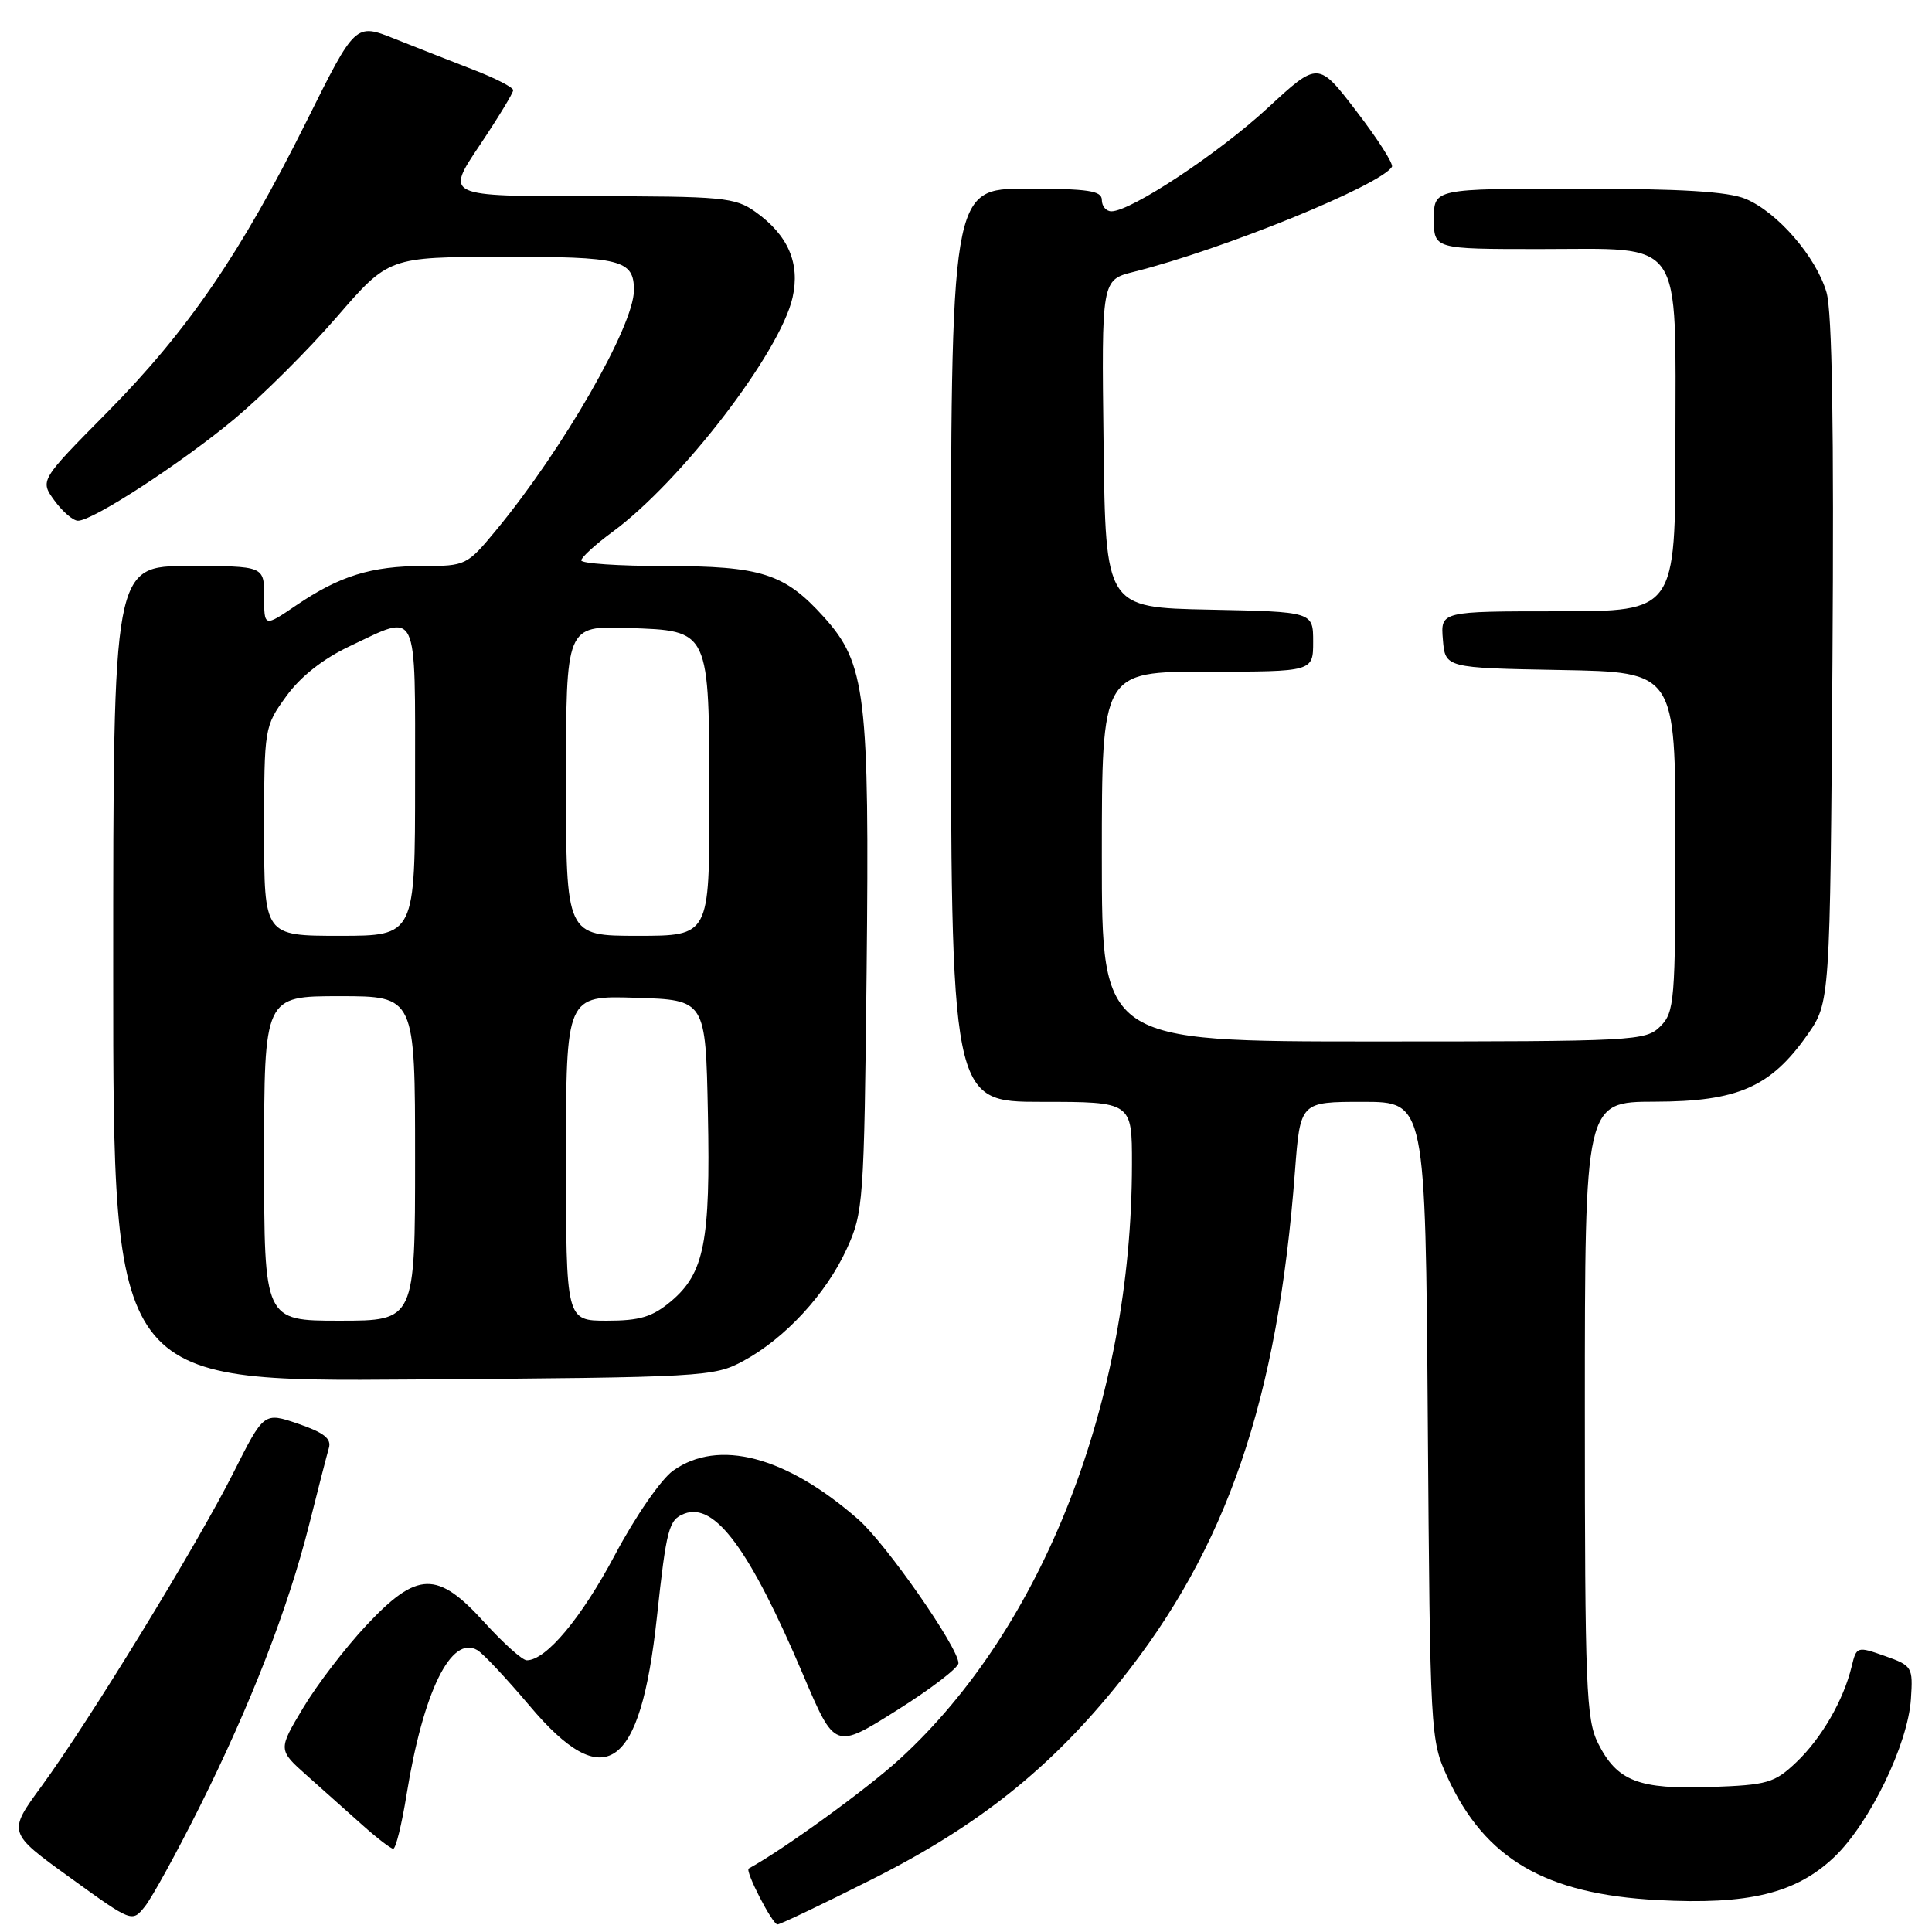 <?xml version="1.0" encoding="UTF-8" standalone="no"?>
<!DOCTYPE svg PUBLIC "-//W3C//DTD SVG 1.1//EN" "http://www.w3.org/Graphics/SVG/1.1/DTD/svg11.dtd" >
<svg xmlns="http://www.w3.org/2000/svg" xmlns:xlink="http://www.w3.org/1999/xlink" version="1.1" viewBox="0 0 256 256">
 <g >
 <path fill="currentColor"
d=" M 26.41 239.50 C 33.21 225.90 38.17 213.13 40.97 202.00 C 42.14 197.32 43.32 192.76 43.58 191.86 C 43.94 190.63 42.91 189.82 39.52 188.66 C 34.97 187.11 34.97 187.11 30.93 195.14 C 26.15 204.64 11.90 227.93 5.52 236.66 C 1.01 242.82 1.01 242.82 9.26 248.78 C 17.50 254.74 17.50 254.74 19.20 252.62 C 20.14 251.45 23.38 245.55 26.41 239.50 Z  M 115.59 249.00 C 129.67 241.91 139.24 234.28 148.44 222.77 C 162.59 205.09 169.31 185.49 171.59 155.20 C 172.29 146.00 172.29 146.00 180.58 146.00 C 188.88 146.00 188.88 146.00 189.19 188.25 C 189.50 229.91 189.53 230.57 191.80 235.50 C 196.78 246.33 204.74 250.98 219.63 251.77 C 231.70 252.42 237.98 250.89 243.05 246.07 C 247.73 241.61 252.82 231.13 253.21 225.12 C 253.49 220.88 253.38 220.71 249.76 219.43 C 246.08 218.13 246.00 218.16 245.36 220.80 C 244.29 225.27 241.37 230.32 238.03 233.50 C 235.12 236.26 234.22 236.52 226.68 236.79 C 217.12 237.12 214.27 236.02 211.75 230.99 C 210.17 227.84 210.00 223.55 210.00 186.75 C 210.00 146.00 210.00 146.00 219.25 145.98 C 230.24 145.96 234.61 144.05 239.46 137.16 C 242.50 132.83 242.50 132.83 242.81 87.67 C 243.02 56.74 242.77 41.31 242.02 38.73 C 240.63 34.01 235.53 28.12 231.30 26.35 C 228.97 25.38 222.75 25.00 209.03 25.00 C 190.00 25.00 190.00 25.00 190.00 29.00 C 190.00 33.00 190.00 33.00 204.00 33.00 C 223.35 33.00 222.00 31.05 222.00 59.00 C 222.00 81.00 222.00 81.00 206.44 81.00 C 190.88 81.00 190.88 81.00 191.19 84.75 C 191.50 88.50 191.50 88.50 206.75 88.78 C 222.00 89.05 222.00 89.05 222.00 111.53 C 222.00 132.67 221.88 134.12 220.00 136.00 C 218.07 137.93 216.67 138.00 182.00 138.00 C 146.00 138.00 146.00 138.00 146.00 113.50 C 146.00 89.00 146.00 89.00 160.00 89.00 C 174.00 89.00 174.00 89.00 174.00 85.03 C 174.00 81.06 174.00 81.06 160.25 80.78 C 146.50 80.50 146.50 80.50 146.23 58.79 C 145.96 37.09 145.96 37.09 150.23 36.02 C 162.05 33.06 182.91 24.57 184.44 22.10 C 184.67 21.73 182.57 18.43 179.76 14.77 C 174.67 8.12 174.67 8.12 167.97 14.31 C 161.47 20.32 149.85 28.00 147.27 28.00 C 146.57 28.00 146.00 27.32 146.00 26.50 C 146.00 25.27 144.22 25.00 136.00 25.00 C 126.00 25.00 126.00 25.00 126.00 85.50 C 126.00 146.00 126.00 146.00 138.00 146.00 C 150.00 146.00 150.00 146.00 149.99 154.25 C 149.97 185.57 138.20 215.73 119.22 233.08 C 114.90 237.04 103.74 245.13 99.21 247.59 C 98.68 247.88 102.35 255.00 103.02 255.00 C 103.38 255.00 109.03 252.30 115.59 249.00 Z  M 53.88 237.75 C 56.09 224.12 59.79 216.59 63.26 218.66 C 64.04 219.12 67.13 222.43 70.15 226.00 C 80.13 237.86 84.85 234.60 87.04 214.31 C 88.31 202.51 88.62 201.36 90.68 200.57 C 94.73 199.02 99.35 205.30 106.43 221.94 C 110.62 231.80 110.62 231.80 118.80 226.65 C 123.31 223.82 126.99 221.00 127.00 220.38 C 127.00 218.32 117.41 204.55 113.72 201.32 C 104.16 192.95 95.19 190.59 89.19 194.87 C 87.60 196.00 84.19 200.93 81.50 206.00 C 77.04 214.40 72.36 220.00 69.80 220.00 C 69.22 220.00 66.71 217.75 64.21 215.00 C 57.95 208.09 55.31 208.15 48.54 215.37 C 45.77 218.32 42.00 223.24 40.17 226.30 C 36.84 231.86 36.84 231.86 40.67 235.27 C 42.78 237.15 46.08 240.09 48.00 241.81 C 49.92 243.53 51.77 244.95 52.10 244.97 C 52.44 244.99 53.24 241.74 53.88 237.75 Z  M 98.50 180.33 C 104.02 177.35 109.47 171.45 112.19 165.50 C 114.40 160.68 114.50 159.35 114.83 128.81 C 115.22 92.01 114.73 87.92 109.16 81.75 C 103.95 75.98 100.88 75.00 88.03 75.00 C 81.96 75.00 77.01 74.66 77.02 74.25 C 77.04 73.84 78.89 72.15 81.13 70.50 C 90.23 63.82 103.37 46.72 105.02 39.42 C 106.04 34.88 104.43 31.16 100.11 28.08 C 97.40 26.15 95.83 26.00 78.11 26.00 C 59.03 26.00 59.03 26.00 63.52 19.31 C 65.98 15.64 68.00 12.32 68.00 11.95 C 68.00 11.58 65.64 10.36 62.75 9.25 C 59.86 8.13 55.16 6.28 52.29 5.14 C 47.09 3.06 47.09 3.06 40.63 16.04 C 31.92 33.55 24.87 43.84 14.22 54.62 C 5.28 63.66 5.28 63.66 7.22 66.33 C 8.29 67.80 9.69 69.00 10.33 69.00 C 12.31 69.00 24.06 61.35 31.08 55.50 C 34.74 52.45 40.84 46.38 44.62 42.01 C 51.50 34.06 51.50 34.06 66.55 34.03 C 82.31 34.00 84.00 34.43 84.00 38.45 C 84.00 43.17 74.59 59.55 65.74 70.25 C 61.89 74.91 61.71 75.00 56.06 75.00 C 49.21 75.00 44.99 76.31 39.25 80.21 C 35.00 83.10 35.00 83.10 35.00 79.05 C 35.00 75.00 35.00 75.00 25.00 75.00 C 15.00 75.00 15.00 75.00 15.00 129.04 C 15.00 183.09 15.00 183.09 54.75 182.79 C 93.33 182.51 94.62 182.44 98.50 180.33 Z  M 35.00 153.50 C 35.00 132.00 35.00 132.00 45.00 132.00 C 55.00 132.00 55.00 132.00 55.00 153.50 C 55.00 175.00 55.00 175.00 45.00 175.00 C 35.00 175.00 35.00 175.00 35.00 153.50 Z  M 75.00 153.46 C 75.00 131.92 75.00 131.92 84.25 132.21 C 93.50 132.50 93.50 132.50 93.80 147.50 C 94.15 164.52 93.33 168.71 88.91 172.43 C 86.44 174.50 84.79 175.00 80.42 175.00 C 75.00 175.00 75.00 175.00 75.00 153.46 Z  M 35.00 110.15 C 35.00 96.42 35.03 96.26 37.93 92.26 C 39.82 89.64 42.81 87.29 46.37 85.61 C 55.53 81.27 55.00 80.16 55.00 103.50 C 55.00 124.00 55.00 124.00 45.00 124.00 C 35.00 124.00 35.00 124.00 35.00 110.15 Z  M 75.00 103.46 C 75.00 82.92 75.00 82.92 83.22 83.21 C 94.12 83.59 93.97 83.27 93.99 106.25 C 94.00 124.00 94.00 124.00 84.50 124.00 C 75.00 124.00 75.00 124.00 75.00 103.46 Z "/>
</g>
</svg>